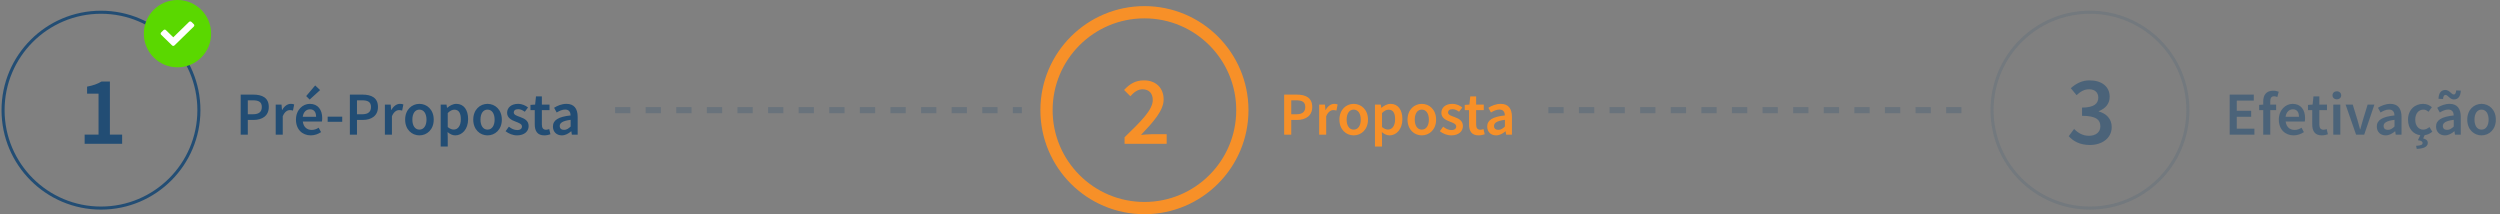 <?xml version="1.0" encoding="UTF-8"?>
<svg width="817px" height="70px" viewBox="0 0 817 70" version="1.1" xmlns="http://www.w3.org/2000/svg" xmlns:xlink="http://www.w3.org/1999/xlink">
    <rect x="0" y="0" width="817" height="70" fill="#808080" stroke="none"/>
    <title>proposal-register-steps-2</title>
    <g id="Design" stroke="none" stroke-width="1" fill="none" fill-rule="evenodd">
        <g id="7.-Inicialização-–-Cadastro-de-Proposta-&gt;-2.Proposta" transform="translate(-698, -280)">
            <g id="proposal-register-steps-2" transform="translate(699, 280)">
                <g id="Group-2">
                    <circle id="Oval" stroke="#224D74" fill-opacity="0" fill="#FFFFFF" cx="32" cy="36" r="32"></circle>
                    <g id="Group-9" transform="translate(46, 0)">
                        <circle id="Oval" fill="#5AD800" cx="11" cy="11" r="11"></circle>
                        <path d="M10.014,14.843 L16.339,8.674 C16.554,8.465 16.554,8.125 16.339,7.916 L15.561,7.157 C15.346,6.948 14.998,6.948 14.783,7.157 L9.625,12.188 L7.217,9.839 C7.002,9.63 6.654,9.63 6.439,9.839 L5.661,10.598 C5.446,10.807 5.446,11.147 5.661,11.356 L9.236,14.843 C9.451,15.052 9.799,15.052 10.014,14.843 Z" id="c" fill="#FFFFFF" fill-rule="nonzero"></path>
                    </g>
                    <path d="M79.98,44 L79.98,39.2 L81.86,39.2 C84.68,39.2 86.84,37.86 86.84,34.96 C86.84,31.92 84.68,30.92 81.78,30.92 L77.66,30.92 L77.66,44 L79.98,44 Z M81.68,37.34 L79.98,37.34 L79.98,32.78 L81.6,32.78 C83.54,32.78 84.56,33.32 84.56,34.96 C84.56,36.56 83.62,37.34 81.68,37.34 Z M91.4,44 L91.4,38 C92,36.52 92.94,35.98 93.72,35.98 C94.14,35.98 94.4,36.04 94.74,36.14 L95.14,34.14 C94.84,34 94.52,33.94 94.02,33.94 C92.98,33.94 91.94,34.64 91.24,35.92 L91.16,35.92 L91,34.18 L89.1,34.18 L89.1,44 L91.4,44 Z M100.2,32.54 L103.6,29.44 L102,27.92 L99.06,31.4 L100.2,32.54 Z M100.56,44.24 C101.8,44.24 102.98,43.8 103.92,43.18 L103.14,41.74 C102.42,42.2 101.7,42.46 100.86,42.46 C99.28,42.46 98.16,41.46 97.96,39.72 L104.2,39.72 C104.26,39.48 104.3,39.04 104.3,38.6 C104.3,35.86 102.9,33.94 100.24,33.94 C97.94,33.94 95.72,35.9 95.72,39.1 C95.72,42.34 97.84,44.24 100.56,44.24 Z M102.3,38.16 L97.94,38.16 C98.14,36.58 99.14,35.72 100.3,35.72 C101.64,35.72 102.3,36.64 102.3,38.16 Z M110.84,39.8 L110.84,38.12 L106.08,38.12 L106.08,39.8 L110.84,39.8 Z M115.66,44 L115.66,39.2 L117.54,39.2 C120.36,39.2 122.52,37.86 122.52,34.96 C122.52,31.92 120.36,30.92 117.46,30.92 L113.34,30.92 L113.34,44 L115.66,44 Z M117.36,37.34 L115.66,37.34 L115.66,32.78 L117.28,32.78 C119.22,32.78 120.24,33.32 120.24,34.96 C120.24,36.56 119.3,37.34 117.36,37.34 Z M127.08,44 L127.08,38 C127.68,36.52 128.62,35.98 129.4,35.98 C129.82,35.98 130.08,36.04 130.42,36.14 L130.82,34.14 C130.52,34 130.2,33.94 129.7,33.94 C128.66,33.94 127.62,34.64 126.92,35.92 L126.84,35.92 L126.68,34.18 L124.78,34.18 L124.78,44 L127.08,44 Z M136.06,44.24 C138.52,44.24 140.74,42.36 140.74,39.1 C140.74,35.82 138.52,33.94 136.06,33.94 C133.62,33.94 131.4,35.82 131.4,39.1 C131.4,42.36 133.62,44.24 136.06,44.24 Z M136.06,42.36 C134.62,42.36 133.76,41.06 133.76,39.1 C133.76,37.12 134.62,35.82 136.06,35.82 C137.5,35.82 138.38,37.12 138.38,39.1 C138.38,41.06 137.5,42.36 136.06,42.36 Z M145.32,47.88 L145.32,44.8 L145.26,43.16 C146.06,43.84 146.92,44.24 147.78,44.24 C149.96,44.24 151.98,42.3 151.98,38.94 C151.98,35.9 150.56,33.94 148.12,33.94 C147.04,33.94 145.98,34.52 145.16,35.22 L145.08,35.22 L144.92,34.18 L143.02,34.18 L143.02,47.88 L145.32,47.88 Z M147.3,42.34 C146.72,42.34 146.04,42.12 145.32,41.52 L145.32,36.94 C146.08,36.2 146.76,35.84 147.48,35.84 C148.96,35.84 149.6,37 149.6,38.96 C149.6,41.18 148.6,42.34 147.3,42.34 Z M158.32,44.24 C160.78,44.24 163,42.36 163,39.1 C163,35.82 160.78,33.94 158.32,33.94 C155.88,33.94 153.66,35.82 153.66,39.1 C153.66,42.36 155.88,44.24 158.32,44.24 Z M158.32,42.36 C156.88,42.36 156.02,41.06 156.02,39.1 C156.02,37.12 156.88,35.82 158.32,35.82 C159.76,35.82 160.64,37.12 160.64,39.1 C160.64,41.06 159.76,42.36 158.32,42.36 Z M167.94,44.24 C170.42,44.24 171.76,42.88 171.76,41.2 C171.76,39.36 170.28,38.72 168.94,38.22 C167.88,37.84 166.9,37.54 166.9,36.76 C166.9,36.14 167.36,35.68 168.34,35.68 C169.12,35.68 169.82,36.02 170.5,36.52 L171.56,35.12 C170.76,34.5 169.66,33.94 168.3,33.94 C166.1,33.94 164.72,35.16 164.72,36.88 C164.72,38.52 166.18,39.26 167.48,39.74 C168.52,40.14 169.58,40.5 169.58,41.32 C169.58,42 169.08,42.5 168.02,42.5 C167.02,42.5 166.18,42.08 165.3,41.4 L164.22,42.88 C165.18,43.66 166.6,44.24 167.94,44.24 Z M176.88,44.24 C177.66,44.24 178.34,44.06 178.88,43.88 L178.48,42.18 C178.2,42.3 177.8,42.4 177.46,42.4 C176.52,42.4 176.08,41.84 176.08,40.68 L176.08,36 L178.58,36 L178.58,34.18 L176.08,34.18 L176.08,31.5 L174.16,31.5 L173.88,34.18 L172.36,34.28 L172.36,36 L173.76,36 L173.76,40.68 C173.76,42.8 174.6,44.24 176.88,44.24 Z M182.6,44.24 C183.76,44.24 184.76,43.66 185.64,42.92 L185.72,42.92 L185.88,44 L187.78,44 L187.78,38.18 C187.78,35.44 186.56,33.94 184.12,33.94 C182.56,33.94 181.16,34.54 180.08,35.22 L180.92,36.76 C181.8,36.24 182.72,35.8 183.68,35.8 C185.02,35.8 185.44,36.68 185.48,37.72 C181.44,38.16 179.7,39.26 179.7,41.36 C179.7,43.08 180.88,44.24 182.6,44.24 Z M183.34,42.44 C182.52,42.44 181.92,42.06 181.92,41.18 C181.92,40.2 182.8,39.5 185.48,39.16 L185.48,41.36 C184.74,42.04 184.14,42.44 183.34,42.44 Z" id="Pré-Proposta" fill="#224D74" fill-rule="nonzero"></path>
                    <path d="M38.916,47 L38.916,43.992 L34.916,43.992 L34.916,26.648 L32.164,26.648 C30.884,27.416 29.476,27.928 27.46,28.312 L27.46,30.616 L31.204,30.616 L31.204,43.992 L26.66,43.992 L26.66,47 L38.916,47 Z" id="1" fill="#224D74" fill-rule="nonzero"></path>
                </g>
                <line x1="200" y1="36" x2="332.949" y2="36" id="Path-2" stroke-opacity="0.24" stroke="#224D74" stroke-width="2" stroke-dasharray="5"></line>
                <g id="Group-2-Copy" transform="translate(341, 4)">
                    <circle id="Oval" stroke="#F79028" stroke-width="4" fill-opacity="0" fill="#FFFFFF" cx="32" cy="32" r="32"></circle>
                    <path d="M79.98,40 L79.98,35.2 L81.86,35.2 C84.68,35.2 86.84,33.86 86.84,30.96 C86.84,27.92 84.68,26.92 81.78,26.92 L77.66,26.92 L77.66,40 L79.98,40 Z M81.68,33.34 L79.98,33.34 L79.98,28.78 L81.6,28.78 C83.54,28.78 84.56,29.32 84.56,30.96 C84.56,32.56 83.62,33.34 81.68,33.34 Z M91.4,40 L91.4,34 C92,32.52 92.94,31.98 93.72,31.98 C94.14,31.98 94.4,32.04 94.74,32.14 L95.14,30.14 C94.84,30 94.52,29.94 94.02,29.94 C92.98,29.94 91.94,30.64 91.24,31.92 L91.16,31.92 L91,30.18 L89.1,30.18 L89.1,40 L91.4,40 Z M100.38,40.24 C102.84,40.24 105.06,38.36 105.06,35.1 C105.06,31.82 102.84,29.94 100.38,29.94 C97.94,29.94 95.72,31.82 95.72,35.1 C95.72,38.36 97.94,40.24 100.38,40.24 Z M100.38,38.36 C98.94,38.36 98.08,37.06 98.08,35.1 C98.08,33.12 98.94,31.82 100.38,31.82 C101.82,31.82 102.7,33.12 102.7,35.1 C102.7,37.06 101.82,38.36 100.38,38.36 Z M109.64,43.88 L109.64,40.8 L109.58,39.16 C110.38,39.84 111.24,40.24 112.1,40.24 C114.28,40.24 116.3,38.3 116.3,34.94 C116.3,31.9 114.88,29.94 112.44,29.94 C111.36,29.94 110.3,30.52 109.48,31.22 L109.4,31.22 L109.24,30.18 L107.34,30.18 L107.34,43.88 L109.64,43.88 Z M111.62,38.34 C111.04,38.34 110.36,38.12 109.64,37.52 L109.64,32.94 C110.4,32.2 111.08,31.84 111.8,31.84 C113.28,31.84 113.92,33 113.92,34.96 C113.92,37.18 112.92,38.34 111.62,38.34 Z M122.64,40.24 C125.1,40.24 127.32,38.36 127.32,35.1 C127.32,31.82 125.1,29.94 122.64,29.94 C120.2,29.94 117.98,31.82 117.98,35.1 C117.98,38.36 120.2,40.24 122.64,40.24 Z M122.64,38.36 C121.2,38.36 120.34,37.06 120.34,35.1 C120.34,33.12 121.2,31.82 122.64,31.82 C124.08,31.82 124.96,33.12 124.96,35.1 C124.96,37.06 124.08,38.36 122.64,38.36 Z M132.26,40.24 C134.74,40.24 136.08,38.88 136.08,37.2 C136.08,35.36 134.6,34.72 133.26,34.22 C132.2,33.84 131.22,33.54 131.22,32.76 C131.22,32.14 131.68,31.68 132.66,31.68 C133.44,31.68 134.14,32.02 134.82,32.52 L135.88,31.12 C135.08,30.5 133.98,29.94 132.62,29.94 C130.42,29.94 129.04,31.16 129.04,32.88 C129.04,34.52 130.5,35.26 131.8,35.74 C132.84,36.14 133.9,36.5 133.9,37.32 C133.9,38 133.4,38.5 132.34,38.5 C131.34,38.5 130.5,38.08 129.62,37.4 L128.54,38.88 C129.5,39.66 130.92,40.24 132.26,40.24 Z M141.2,40.24 C141.98,40.24 142.66,40.06 143.2,39.88 L142.8,38.18 C142.52,38.3 142.12,38.4 141.78,38.4 C140.84,38.4 140.4,37.84 140.4,36.68 L140.4,32 L142.9,32 L142.9,30.18 L140.4,30.18 L140.4,27.5 L138.48,27.5 L138.2,30.18 L136.68,30.28 L136.68,32 L138.08,32 L138.08,36.68 C138.08,38.8 138.92,40.24 141.2,40.24 Z M146.92,40.24 C148.08,40.24 149.08,39.66 149.96,38.92 L150.04,38.92 L150.2,40 L152.1,40 L152.1,34.18 C152.1,31.44 150.88,29.94 148.44,29.94 C146.88,29.94 145.48,30.54 144.4,31.22 L145.24,32.76 C146.12,32.24 147.04,31.8 148,31.8 C149.34,31.8 149.76,32.68 149.8,33.72 C145.76,34.16 144.02,35.26 144.02,37.36 C144.02,39.08 145.2,40.24 146.92,40.24 Z M147.66,38.44 C146.84,38.44 146.24,38.06 146.24,37.18 C146.24,36.2 147.12,35.5 149.8,35.16 L149.8,37.36 C149.06,38.04 148.46,38.44 147.66,38.44 Z" id="Proposta" fill="#F79028" fill-rule="nonzero"></path>
                    <path d="M39.268,43 L39.268,39.864 L34.276,39.864 C33.284,39.864 31.94,39.992 30.884,40.088 C34.916,35.832 38.276,32.12 38.276,28.504 C38.276,24.728 35.748,22.264 31.844,22.264 C29.06,22.264 27.204,23.416 25.348,25.4 L27.396,27.448 C28.484,26.232 29.796,25.176 31.364,25.176 C33.54,25.176 34.724,26.552 34.724,28.696 C34.724,31.8 31.172,35.384 25.508,40.856 L25.508,43 L39.268,43 Z" id="2" fill="#F79028" fill-rule="nonzero"></path>
                </g>
                <g id="Group-2-Copy-2" opacity="0.56" transform="translate(650, 4)">
                    <circle id="Oval" stroke-opacity="0.24" stroke="#224D74" fill-opacity="0" fill="#FFFFFF" cx="32" cy="32" r="32"></circle>
                    <path d="M85.74,40 L85.74,38.04 L79.98,38.04 L79.98,34.18 L84.68,34.18 L84.68,32.22 L79.98,32.22 L79.98,28.88 L85.54,28.88 L85.54,26.92 L77.66,26.92 L77.66,40 L85.74,40 Z M90.92,40 L90.92,32 L92.84,32 L92.84,30.18 L90.92,30.18 L90.92,29.12 C90.92,27.98 91.36,27.46 92.16,27.46 C92.5,27.46 92.88,27.54 93.24,27.7 L93.68,25.98 C93.24,25.8 92.58,25.64 91.88,25.64 C89.56,25.64 88.62,27.12 88.62,29.16 L88.62,30.18 L87.3,30.28 L87.3,32 L88.62,32 L88.62,40 L90.92,40 Z M98.56,40.24 C99.8,40.24 100.98,39.8 101.92,39.18 L101.14,37.74 C100.42,38.2 99.7,38.46 98.86,38.46 C97.28,38.46 96.16,37.46 95.96,35.72 L102.2,35.72 C102.26,35.48 102.3,35.04 102.3,34.6 C102.3,31.86 100.9,29.94 98.24,29.94 C95.94,29.94 93.72,31.9 93.72,35.1 C93.72,38.34 95.84,40.24 98.56,40.24 Z M100.3,34.16 L95.94,34.16 C96.14,32.58 97.14,31.72 98.3,31.72 C99.64,31.72 100.3,32.64 100.3,34.16 Z M107.76,40.24 C108.54,40.24 109.22,40.06 109.76,39.88 L109.36,38.18 C109.08,38.3 108.68,38.4 108.34,38.4 C107.4,38.4 106.96,37.84 106.96,36.68 L106.96,32 L109.46,32 L109.46,30.18 L106.96,30.18 L106.96,27.5 L105.04,27.5 L104.76,30.18 L103.24,30.28 L103.24,32 L104.64,32 L104.64,36.68 C104.64,38.8 105.48,40.24 107.76,40.24 Z M112.68,28.46 C113.5,28.46 114.1,27.92 114.1,27.16 C114.1,26.38 113.5,25.84 112.68,25.84 C111.86,25.84 111.26,26.38 111.26,27.16 C111.26,27.92 111.86,28.46 112.68,28.46 Z M113.82,40 L113.82,30.18 L111.52,30.18 L111.52,40 L113.82,40 Z M121.62,40 L124.96,30.18 L122.74,30.18 L121.18,35.28 C120.9,36.24 120.62,37.24 120.34,38.24 L120.26,38.24 C120,37.24 119.7,36.24 119.44,35.28 L117.88,30.18 L115.54,30.18 L118.96,40 L121.62,40 Z M128.64,40.24 C129.8,40.24 130.8,39.66 131.68,38.92 L131.76,38.92 L131.92,40 L133.82,40 L133.82,34.18 C133.82,31.44 132.6,29.94 130.16,29.94 C128.6,29.94 127.2,30.54 126.12,31.22 L126.96,32.76 C127.84,32.24 128.76,31.8 129.72,31.8 C131.06,31.8 131.48,32.68 131.52,33.72 C127.48,34.16 125.74,35.26 125.74,37.36 C125.74,39.08 126.92,40.24 128.64,40.24 Z M129.38,38.44 C128.56,38.44 127.96,38.06 127.96,37.18 C127.96,36.2 128.84,35.5 131.52,35.16 L131.52,37.36 C130.78,38.04 130.18,38.44 129.38,38.44 Z M138.78,44.66 C141.08,44.56 142.4,43.96 142.4,42.7 C142.4,41.88 141.86,41.48 140.9,41.24 L141.36,40.18 C142.26,40.06 143.14,39.68 143.88,39.04 L142.94,37.52 C142.38,37.98 141.68,38.36 140.92,38.36 C139.38,38.36 138.3,37.06 138.3,35.1 C138.3,33.12 139.4,31.82 140.98,31.82 C141.6,31.82 142.1,32.08 142.62,32.54 L143.74,31.04 C143.02,30.42 142.12,29.94 140.86,29.94 C138.24,29.94 135.94,31.82 135.94,35.1 C135.94,38.06 137.64,39.88 139.96,40.2 L139.16,41.82 C140.34,41.98 140.7,42.26 140.7,42.72 C140.7,43.3 140.2,43.56 138.58,43.66 L138.78,44.66 Z M150.92,28.5 C152.38,28.5 153.12,27.42 153.18,25.62 L151.7,25.54 C151.62,26.38 151.38,26.88 150.9,26.88 C150.1,26.88 149.5,25.4 148.16,25.4 C146.7,25.4 145.96,26.46 145.9,28.28 L147.38,28.36 C147.46,27.5 147.7,27.02 148.2,27.02 C148.98,27.02 149.58,28.5 150.92,28.5 Z M148,40.24 C149.16,40.24 150.16,39.66 151.04,38.92 L151.12,38.92 L151.28,40 L153.18,40 L153.18,34.18 C153.18,31.44 151.96,29.94 149.52,29.94 C147.96,29.94 146.56,30.54 145.48,31.22 L146.32,32.76 C147.2,32.24 148.12,31.8 149.08,31.8 C150.42,31.8 150.84,32.68 150.88,33.72 C146.84,34.16 145.1,35.26 145.1,37.36 C145.1,39.08 146.28,40.24 148,40.24 Z M148.74,38.44 C147.92,38.44 147.32,38.06 147.32,37.18 C147.32,36.2 148.2,35.5 150.88,35.16 L150.88,37.36 C150.14,38.04 149.54,38.44 148.74,38.44 Z M159.96,40.24 C162.42,40.24 164.64,38.36 164.64,35.1 C164.64,31.82 162.42,29.94 159.96,29.94 C157.52,29.94 155.3,31.82 155.3,35.1 C155.3,38.36 157.52,40.24 159.96,40.24 Z M159.96,38.36 C158.52,38.36 157.66,37.06 157.66,35.1 C157.66,33.12 158.52,31.82 159.96,31.82 C161.4,31.82 162.28,33.12 162.28,35.1 C162.28,37.06 161.4,38.36 159.96,38.36 Z" id="Efetivação" fill="#224D74" fill-rule="nonzero"></path>
                    <path d="M31.972,43.384 C35.876,43.384 39.108,41.208 39.108,37.496 C39.108,34.808 37.284,33.08 34.884,32.44 L34.884,32.312 C37.092,31.448 38.436,29.912 38.436,27.64 C38.436,24.184 35.748,22.264 31.844,22.264 C29.412,22.264 27.46,23.288 25.732,24.824 L27.62,27.096 C28.868,25.944 30.116,25.176 31.716,25.176 C33.572,25.176 34.724,26.2 34.724,27.896 C34.724,29.784 33.412,31.16 29.412,31.16 L29.412,33.848 C34.052,33.848 35.396,35.192 35.396,37.304 C35.396,39.224 33.86,40.376 31.652,40.376 C29.604,40.376 28.036,39.384 26.82,38.136 L25.06,40.504 C26.5,42.104 28.676,43.384 31.972,43.384 Z" id="3" fill="#224D74" fill-rule="nonzero"></path>
                </g>
                <line x1="505" y1="36" x2="640.91" y2="36" id="Path-2-Copy" stroke-opacity="0.24" stroke="#224D74" stroke-width="2" stroke-dasharray="5"></line>
            </g>
        </g>
    </g>
</svg>